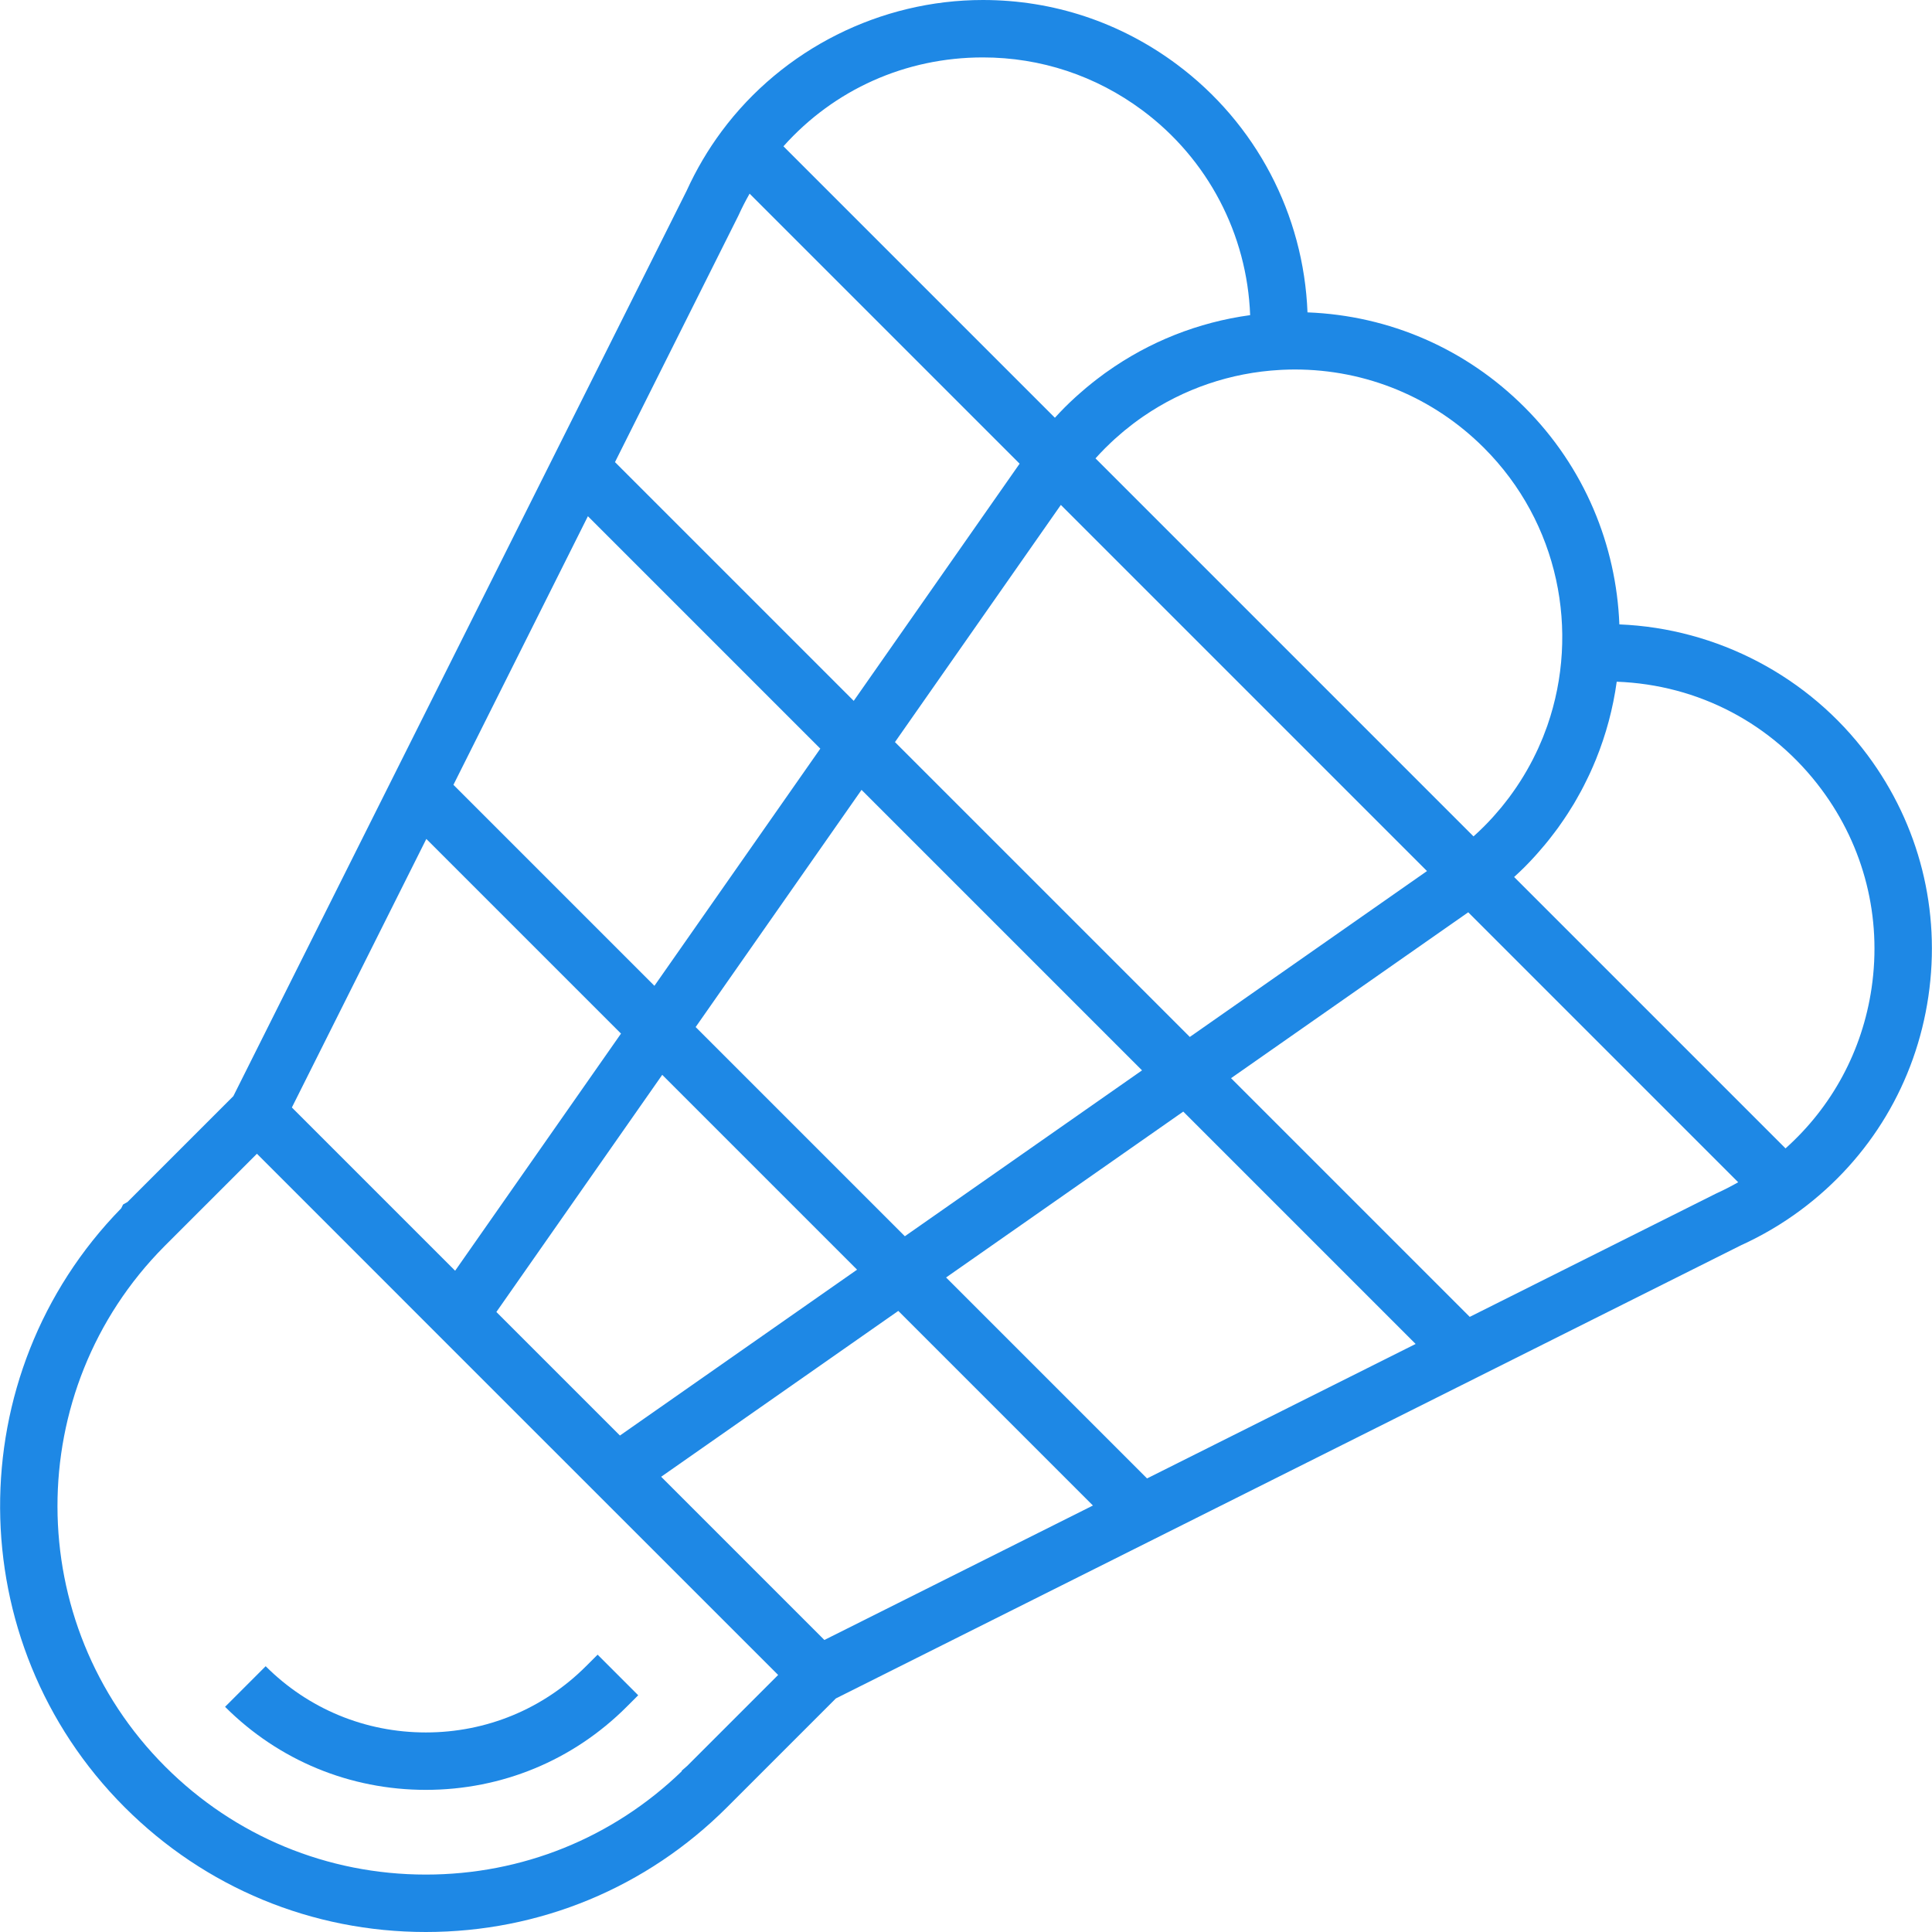 <!DOCTYPE svg PUBLIC "-//W3C//DTD SVG 1.1//EN" "http://www.w3.org/Graphics/SVG/1.1/DTD/svg11.dtd">
<!-- Uploaded to: SVG Repo, www.svgrepo.com, Transformed by: SVG Repo Mixer Tools -->
<svg fill="#1e88e5" height="800px" width="800px" version="1.1" id="Layer_1" xmlns="http://www.w3.org/2000/svg" xmlns:xlink="http://www.w3.org/1999/xlink" viewBox="0 0 512 512" xml:space="preserve">
<g id="SVGRepo_bgCarrier" stroke-width="0"/>
<g id="SVGRepo_tracerCarrier" stroke-linecap="round" stroke-linejoin="round"/>
<g id="SVGRepo_iconCarrier"> <g> <g> <path d="M158.374,438.501l-3.062,3.06c-11.321,11.32-26.398,17.556-42.455,17.556c-16.057,0-31.133-6.234-42.452-17.553 l-10.759,10.761c14.193,14.193,33.091,22.009,53.212,22.008c20.121,0,39.02-7.818,53.213-22.012l3.061-3.06L158.374,438.501z"/> </g> </g> <g> <g> <path d="M494.938,200.137c-15.496-20.842-39.891-33.628-65.789-34.665c-0.815-20.921-9.177-41.601-25.113-57.538 c-15.471-15.471-35.793-24.317-57.535-25.153c-1.013-25.951-13.617-50.1-34.677-65.758C296.848,5.887,279.092,0,260.478,0 c-27.15,0-53.021,12.992-69.199,34.751c-3.633,4.882-6.766,10.198-9.314,15.801L61.841,290.485l-28.065,28.065l-1.158,0.652 l-0.492,1.006c-43.099,44.087-42.799,115.019,0.91,158.728C54.357,500.258,82.704,512,112.858,512s58.502-11.742,79.823-33.063 l28.835-28.835l239.895-120.104c5.6-2.548,10.913-5.682,15.796-9.314c18.469-13.731,30.485-33.833,33.833-56.602 C514.389,241.315,508.671,218.604,494.938,200.137z M339.962,97.995c1.047-0.045,2.097-0.076,3.151-0.076 c18.95,0,36.763,7.379,50.162,20.779c19.859,19.855,25.458,48.652,16.803,73.554c-0.055,0.158-0.116,0.313-0.172,0.471 c-0.307,0.864-0.63,1.727-0.972,2.581c-0.139,0.346-0.287,0.688-0.432,1.031c-0.276,0.659-0.557,1.318-0.854,1.97 c-0.203,0.445-0.416,0.886-0.629,1.328c-0.261,0.543-0.525,1.084-0.8,1.622c-0.256,0.497-0.519,0.99-0.786,1.48 c-0.259,0.477-0.521,0.951-0.791,1.42c-0.296,0.517-0.6,1.03-0.909,1.539c-0.27,0.442-0.545,0.883-0.825,1.321 c-0.326,0.51-0.656,1.02-0.996,1.522c-0.295,0.438-0.601,0.869-0.906,1.302c-0.343,0.485-0.687,0.969-1.042,1.445 c-0.343,0.458-0.699,0.909-1.053,1.361c-0.341,0.434-0.678,0.87-1.03,1.297c-0.434,0.526-0.887,1.042-1.338,1.559 c-0.297,0.34-0.585,0.686-0.889,1.021c-0.77,0.848-1.56,1.684-2.379,2.503c-0.9,0.9-1.827,1.775-2.779,2.628L290.319,121.473 c0.853-0.951,1.729-1.877,2.629-2.776c0.12-0.12,0.247-0.232,0.367-0.351c0.68-0.67,1.365-1.33,2.066-1.968 c0.493-0.448,1-0.878,1.503-1.311c0.329-0.283,0.653-0.573,0.986-0.851c0.672-0.556,1.356-1.094,2.046-1.623 c0.162-0.125,0.321-0.255,0.485-0.378c0.811-0.613,1.633-1.205,2.468-1.781c0.034-0.023,0.068-0.048,0.103-0.071 c10.662-7.321,23.181-11.62,36.282-12.329L339.962,97.995z M184.355,272.179l43.962-62.854l74.332,74.332l-62.854,43.961 L184.355,272.179z M227.132,336.476l-62.845,43.955l-32.744-32.744l43.956-62.844L227.132,336.476z M237.174,196.662 l43.962-62.854l97.031,97.031l-62.854,43.962L237.174,196.662z M260.478,15.217c15.319,0,29.935,4.847,42.268,14.018 c17.373,12.918,27.758,32.858,28.555,54.282c-13.776,1.879-26.764,7.036-38.053,15.084c-0.169,0.121-0.341,0.237-0.51,0.359 c-0.685,0.496-1.36,1.005-2.033,1.523c-0.407,0.313-0.813,0.63-1.215,0.95c-0.54,0.431-1.076,0.866-1.608,1.311 c-0.569,0.476-1.127,0.964-1.685,1.455c-0.393,0.347-0.788,0.687-1.176,1.04c-0.96,0.877-1.907,1.773-2.831,2.697 c-0.901,0.901-1.769,1.834-2.631,2.774l-71.939-71.94C221.055,23.727,239.981,15.217,260.478,15.217z M195.637,57.234l0.128-0.269 c0.873-1.93,1.85-3.807,2.886-5.644l71.558,71.56l-43.962,62.854l-63.269-63.268L195.637,57.234z M155.799,136.805l61.592,61.593 l-43.962,62.854l-53.266-53.266L155.799,136.805z M112.982,222.326l51.589,51.589l-20.657,29.533l-23.299,33.31l-43.265-43.265 L112.982,222.326z M182.113,467.984l-1.401,1.216l-0.077,0.239c-18.294,17.647-42.291,27.343-67.779,27.343 c-26.089,0-50.615-10.16-69.063-28.606c-37.996-37.996-38.08-99.768-0.257-137.87l24.553-24.551l43.662,43.676l-0.001,0.001 l3.878,3.877l7.048,7.05l0.001-0.001l35.339,35.337v0.001l3.567,3.566l0.958,0.958l43.674,43.661L182.113,467.984z M218.468,434.612l-43.254-43.255l62.845-43.955l51.578,51.578L218.468,434.612z M303.979,391.8l-53.256-53.255l62.854-43.961 l61.581,61.58L303.979,391.8z M454.994,316.202l-0.134,0.06l-65.362,32.724l-63.258-63.258l62.855-43.962l71.545,71.546 C458.8,314.349,456.924,315.327,454.994,316.202z M495.986,261.87c-2.439,16.577-10.464,31.429-22.803,42.465l-71.924-71.924 c0.943-0.861,1.877-1.731,2.776-2.63c0.95-0.951,1.869-1.925,2.769-2.914c0.311-0.342,0.611-0.69,0.914-1.035 c0.575-0.653,1.144-1.311,1.699-1.979c0.347-0.417,0.688-0.837,1.026-1.259c0.496-0.621,0.98-1.25,1.457-1.883 c0.332-0.439,0.667-0.875,0.989-1.32c0.528-0.727,1.035-1.466,1.538-2.207c0.364-0.54,0.727-1.079,1.078-1.625 c0.542-0.839,1.075-1.684,1.588-2.542c0.276-0.463,0.537-0.931,0.803-1.399c0.39-0.68,0.773-1.362,1.143-2.052 c0.249-0.465,0.49-0.932,0.73-1.4c0.384-0.75,0.756-1.504,1.119-2.264c0.187-0.397,0.378-0.79,0.56-1.188 c0.467-1.021,0.912-2.049,1.338-3.087c0.057-0.137,0.118-0.273,0.173-0.41c2.658-6.564,4.514-13.463,5.491-20.556 c21.636,0.794,41.299,11.101,54.275,28.554C494.035,224.423,498.744,243.122,495.986,261.87z"/> </g> </g> </g>
</svg>